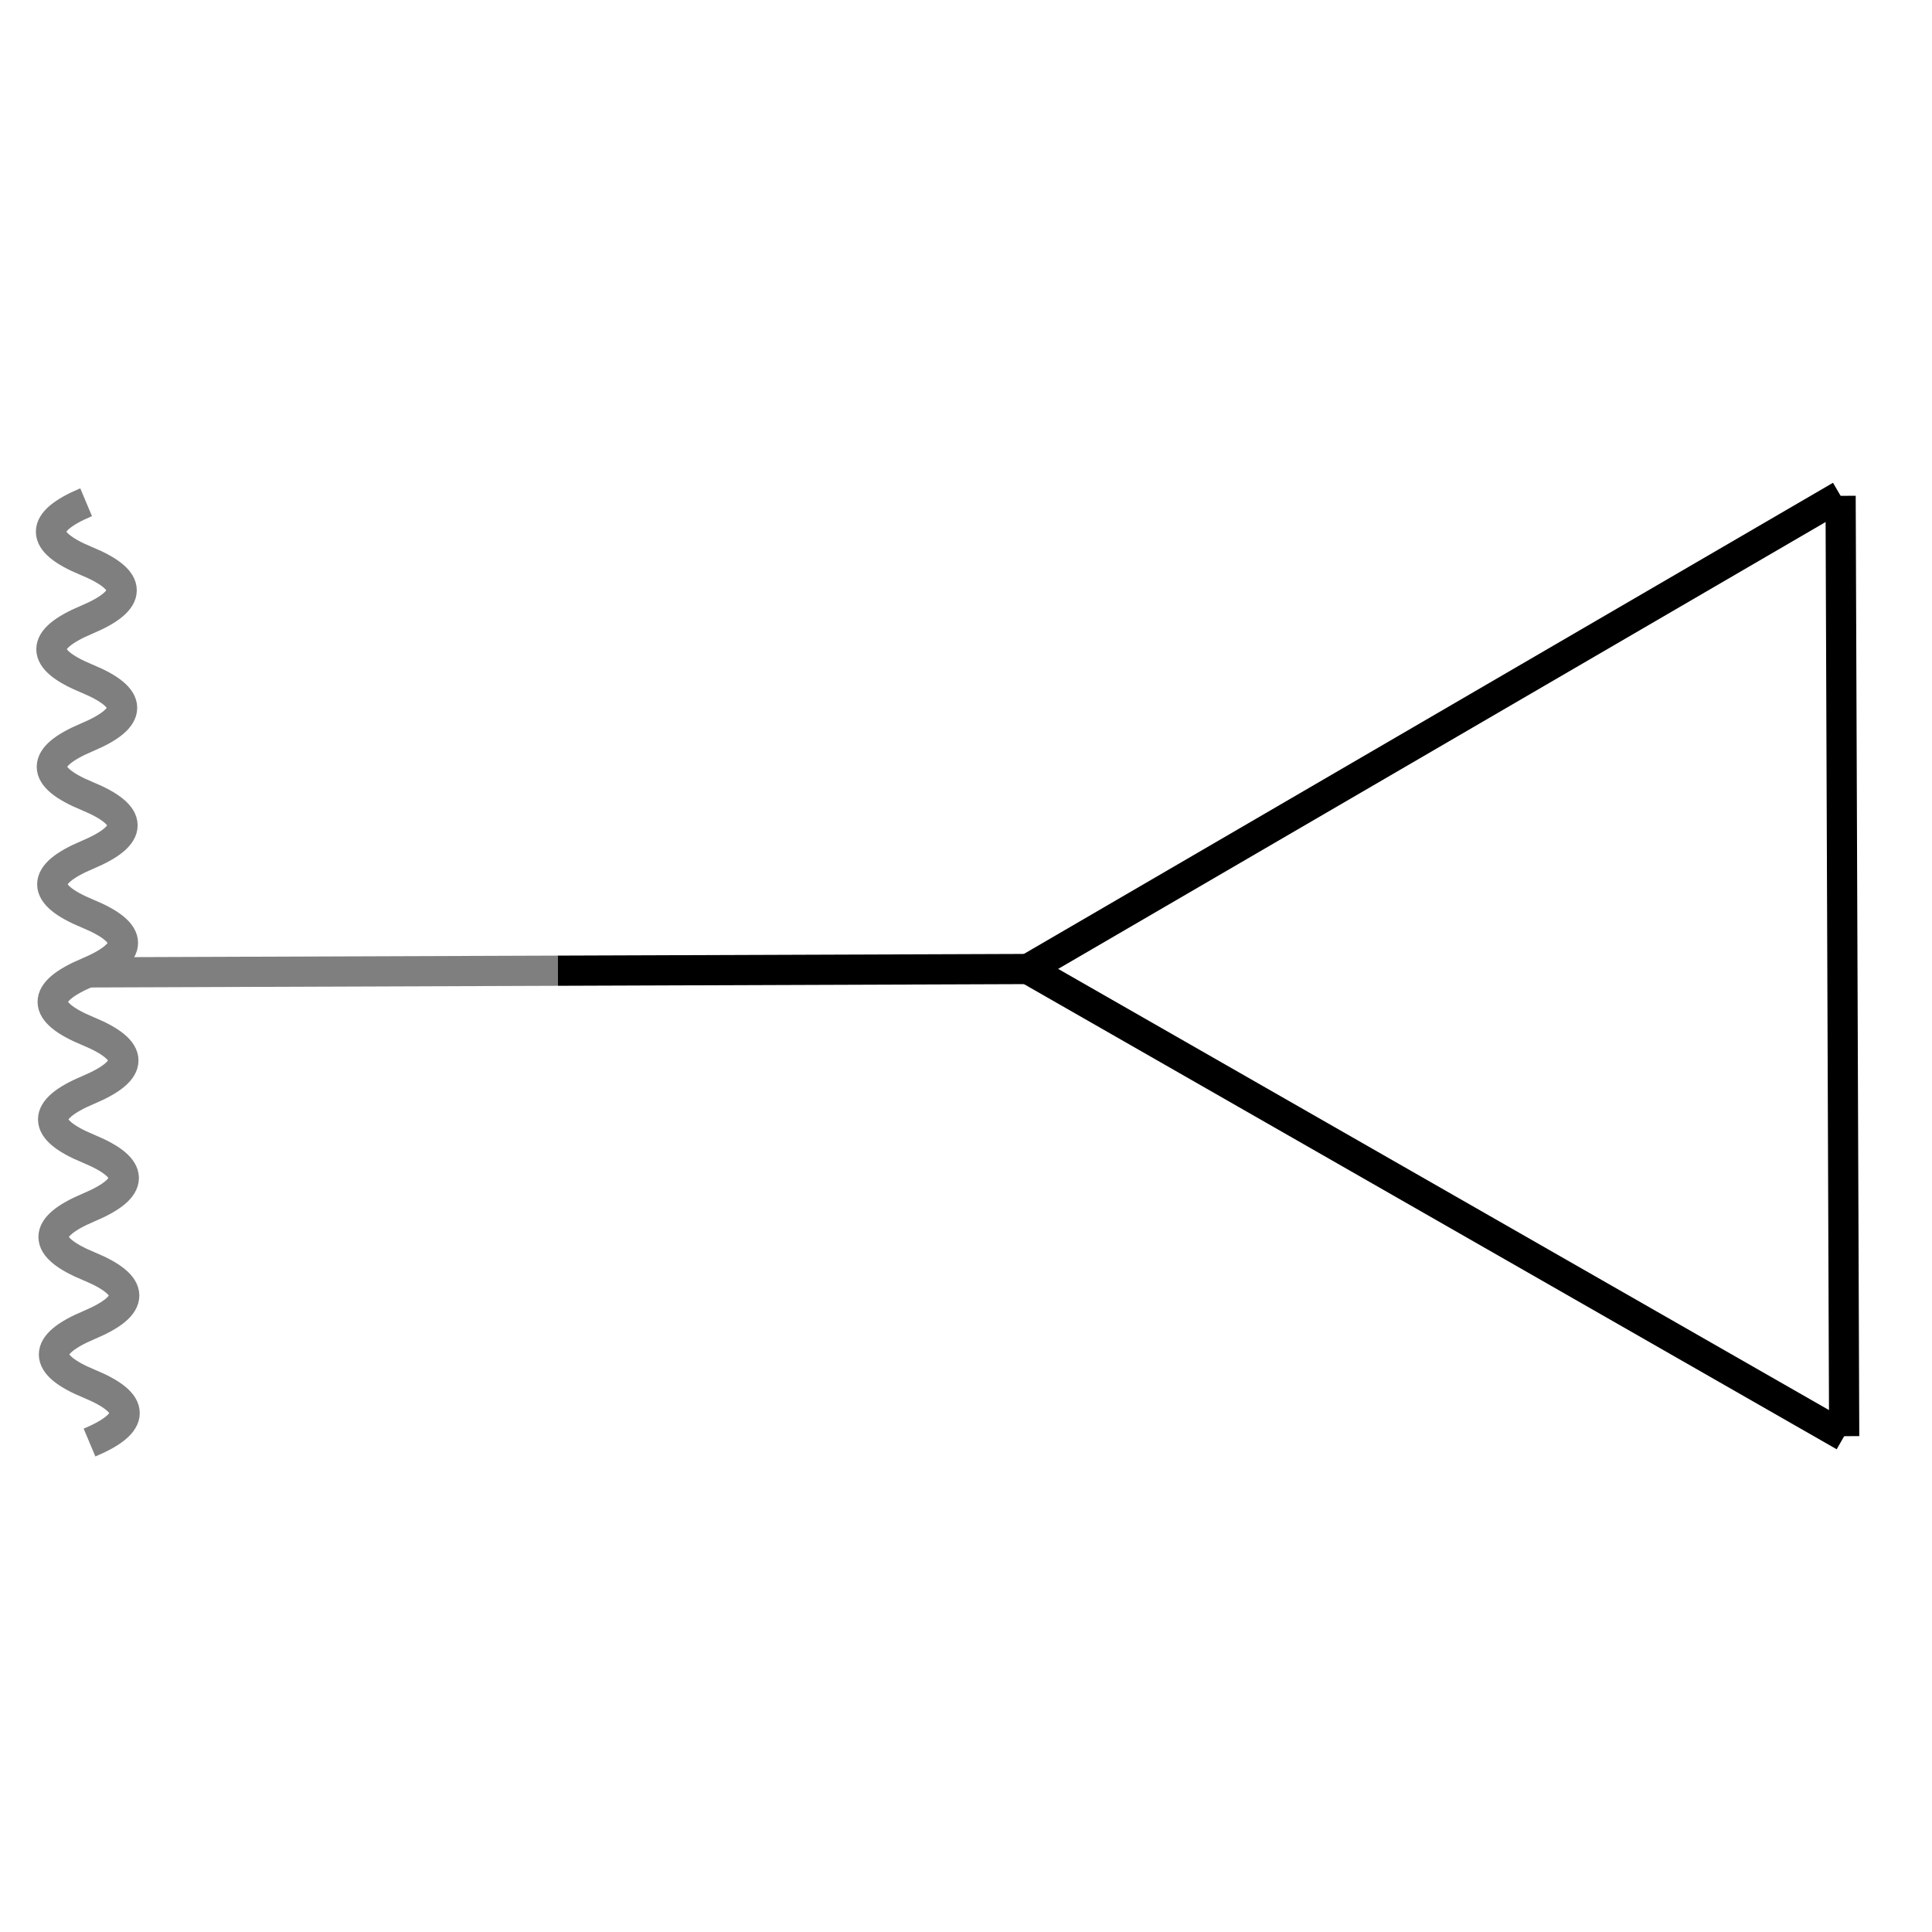 <svg xmlns="http://www.w3.org/2000/svg" xmlns:rdkit="http://www.rdkit.org/xml" xmlns:xlink="http://www.w3.org/1999/xlink" width="256" height="256" baseProfile="full" version="1.1" viewBox="0 0 256 256" xml:space="preserve"><rect style="opacity:1;fill:#fff;stroke:none" width="256" height="256" x="0" y="0"/><path d="M 11.636,128.847 L 73.924,128.623" class="bond-0" style="fill:none;fill-rule:evenodd;stroke:#7f7f7f;stroke-width:4px;stroke-linecap:butt;stroke-linejoin:miter;stroke-opacity:1"/><path d="M 73.924,128.623 L 136.211,128.399" class="bond-0" style="fill:none;fill-rule:evenodd;stroke:#000;stroke-width:4px;stroke-linecap:butt;stroke-linejoin:miter;stroke-opacity:1"/><path d="M 136.211,128.399 L 244.364,190.3" class="bond-1" style="fill:none;fill-rule:evenodd;stroke:#000;stroke-width:4px;stroke-linecap:butt;stroke-linejoin:miter;stroke-opacity:1"/><path d="M 136.211,128.399 L 243.89,65.7" class="bond-3" style="fill:none;fill-rule:evenodd;stroke:#000;stroke-width:4px;stroke-linecap:butt;stroke-linejoin:miter;stroke-opacity:1"/><path d="M 244.364,190.3 L 243.89,65.7" class="bond-2" style="fill:none;fill-rule:evenodd;stroke:#000;stroke-width:4px;stroke-linecap:butt;stroke-linejoin:miter;stroke-opacity:1"/><path d="M11.861,191.147 C18.081,188.528 18.072,185.933 11.833,183.359 C5.593,180.786 5.584,178.19 11.805,175.572 C18.025,172.954 18.016,170.358 11.777,167.784 C5.537,165.211 5.528,162.615 11.748,159.997 C17.969,157.379 17.96,154.783 11.72,152.21 C5.481,149.636 5.472,147.04 11.692,144.422 C17.913,141.804 17.904,139.208 11.664,136.635 C5.425,134.061 5.416,131.466 11.636,128.847 C17.857,126.229 17.848,123.633 11.608,121.06 C5.369,118.486 5.36,115.891 11.58,113.272 C17.801,110.654 17.791,108.058 11.552,105.485 C5.313,102.912 5.304,100.316 11.524,97.698 C17.745,95.079 17.735,92.484 11.496,89.91 C5.257,87.337 5.248,84.741 11.468,82.123 C17.689,79.504 17.679,76.909 11.44,74.335 C5.201,71.762 5.191,69.166 11.412,66.548" style="fill:none;stroke:#7f7f7f;stroke-width:4px;stroke-linecap:butt;stroke-linejoin:miter;stroke-opacity:1"/></svg>